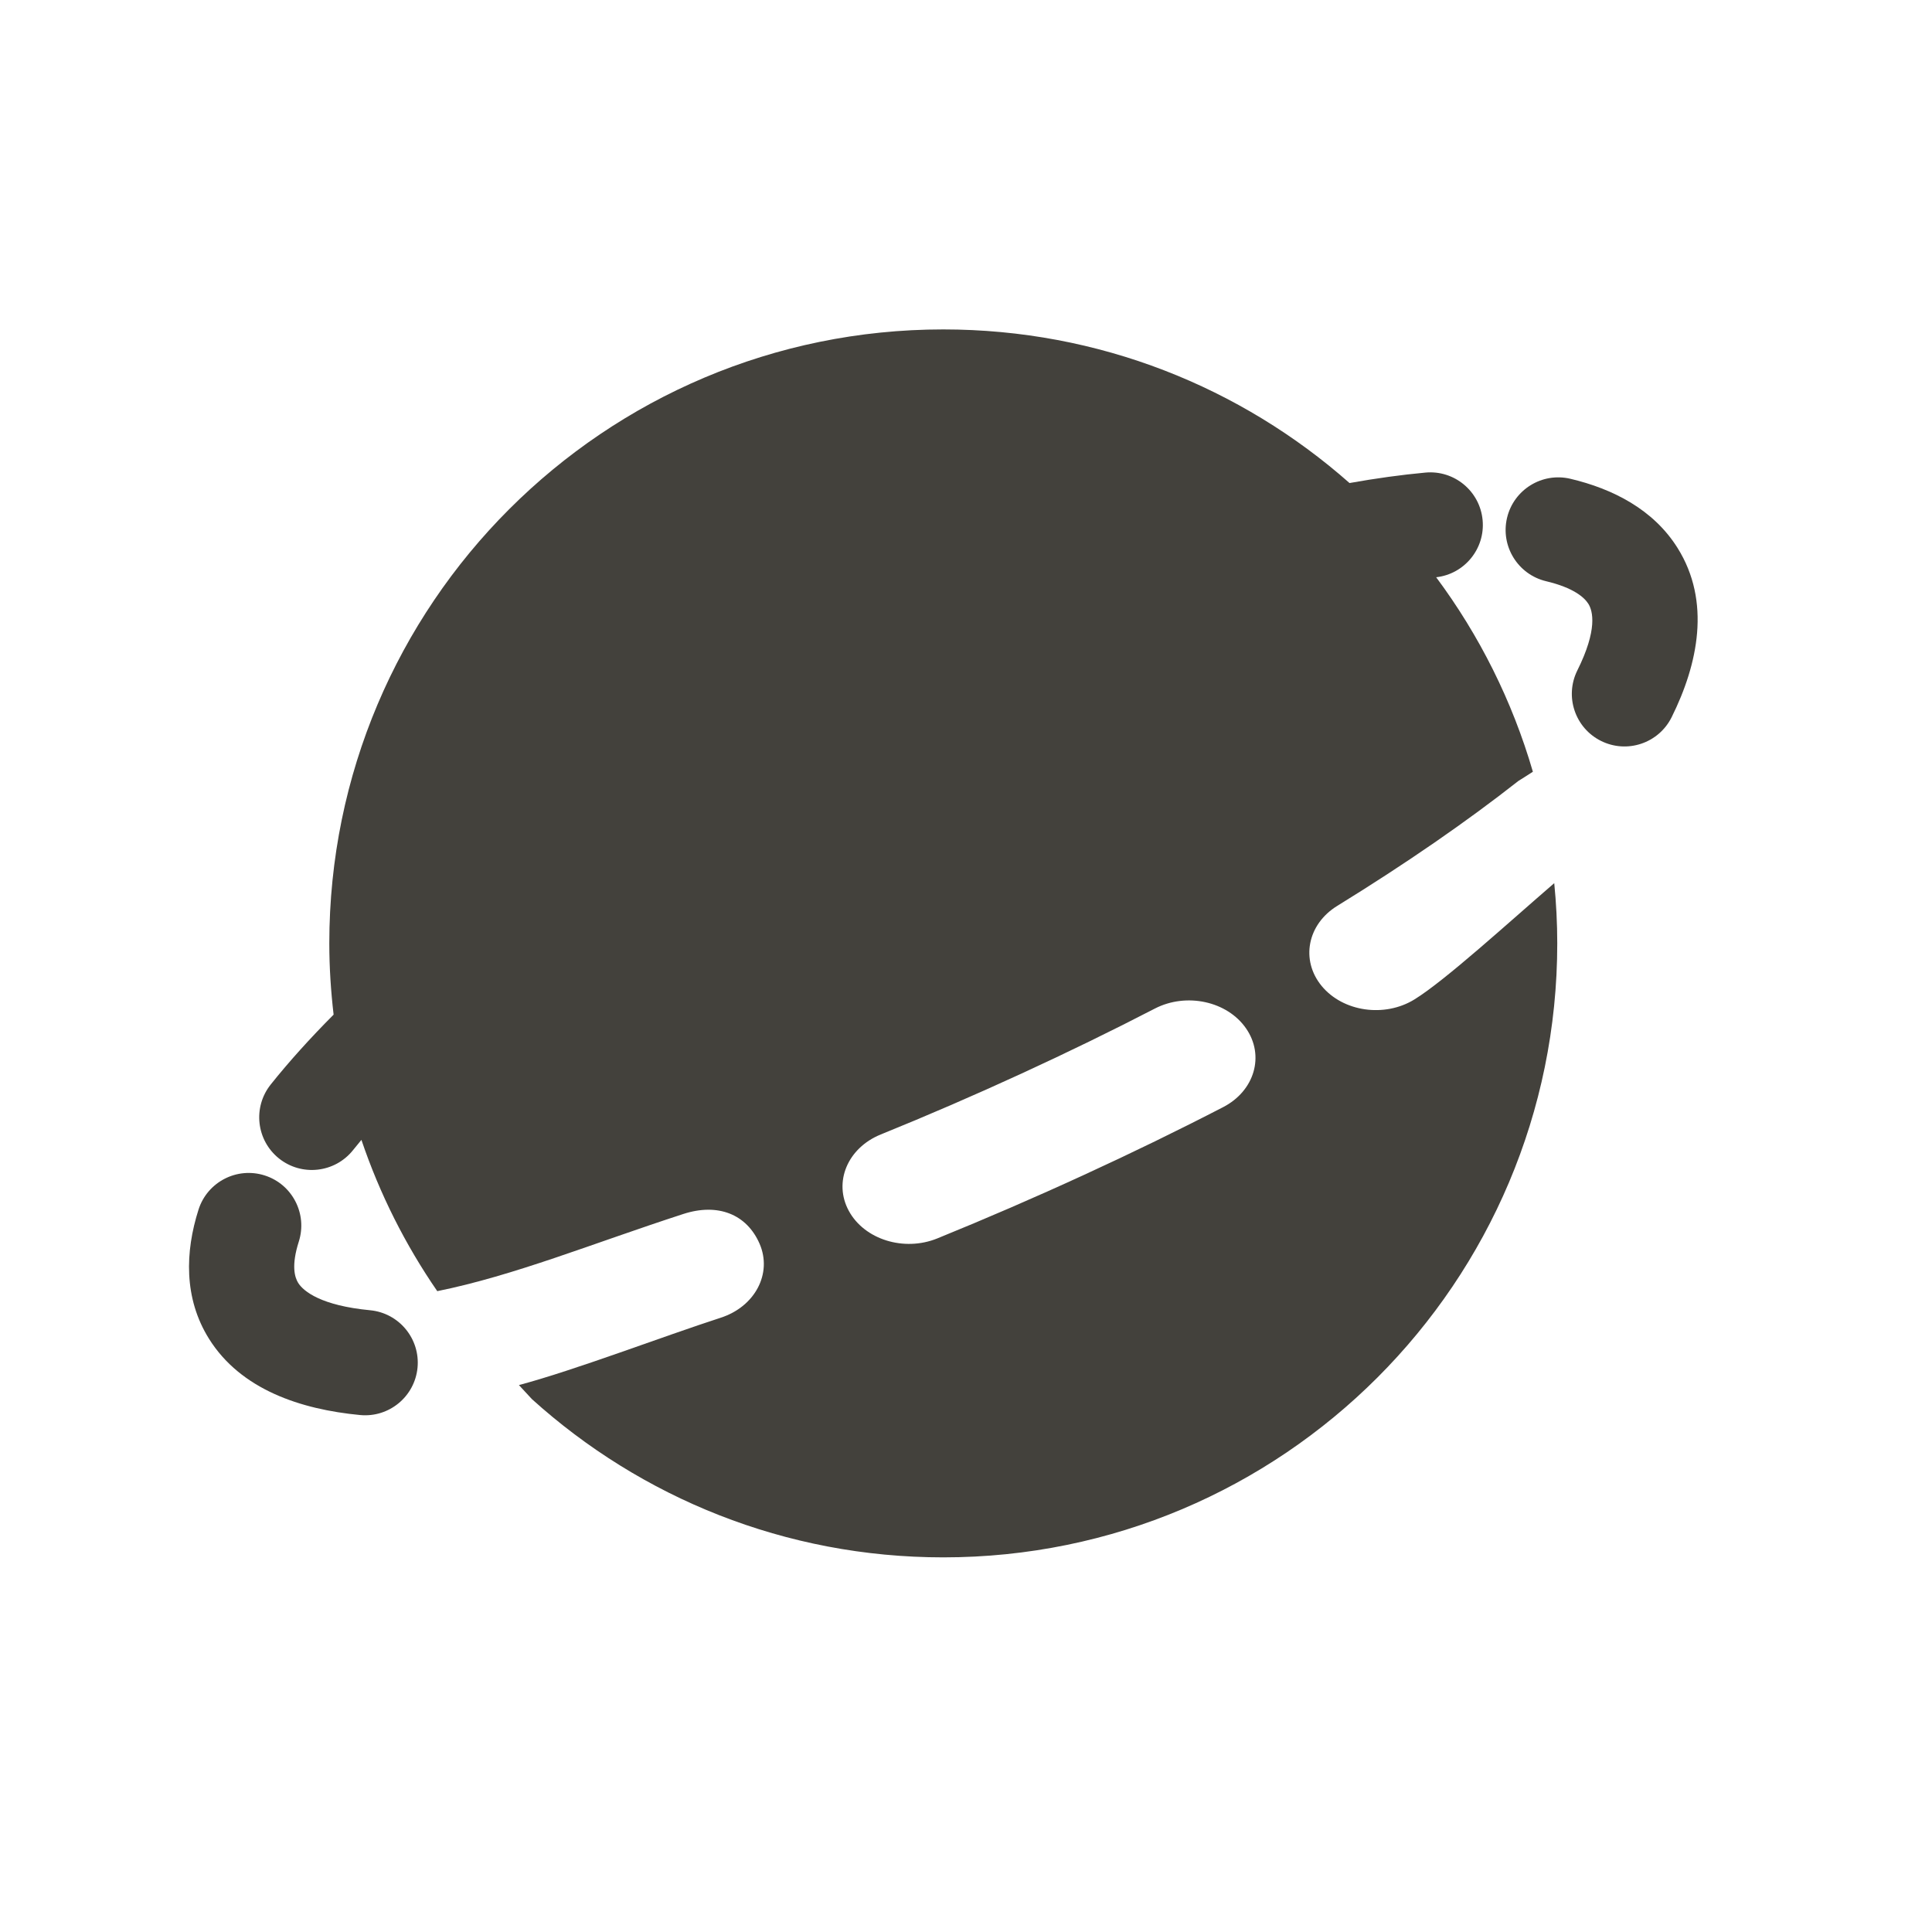 <?xml version="1.0" encoding="utf-8"?>
<svg version="1.1" id="Layer_1" xmlns="http://www.w3.org/2000/svg" x="0px" y="0px"
     width="512px" height="512px" viewBox="0 0 512 512" style="enable-background:new 0 0 512 512;" xml:space="preserve">
<style type="text/css">
	.st0{fill-rule:evenodd;clip-rule:evenodd;}
	.st1{opacity:0.5;enable-background:new    ;}
	.st2{fill:#43413C;}
	.st3{fill-rule:evenodd;clip-rule:evenodd;fill:#43413C;}
	.st4{opacity:0.5;fill:#43413C;enable-background:new    ;}
</style>
    <g id="_x3C_Group_x3E__00000097486622416408657820000009589667754542626985_">
	<g>
		<path class="st2" d="M79.19,329.02c2.33-7.34-1.72-15.19-9.06-17.52c-7.34-2.33-15.18,1.72-17.52,9.06
			c-3.56,11.18-3.94,23.48,2.77,34.22c8.42,13.47,24.29,18.72,40.05,20.22c7.67,0.73,14.48-4.89,15.22-12.55
			c0.73-7.67-4.89-14.48-12.56-15.22c-12.91-1.23-17.63-4.96-19.07-7.25C78.11,338.5,77.14,335.44,79.19,329.02z"/>
        <g>
			<g>
				<path class="st2" d="M374.84,264.86c-7.92,4.88-18.93,3.28-24.58-3.56c-5.65-6.86-3.8-16.36,4.12-21.23
					c18.19-11.2,34.32-22.35,48.01-33.11c1.35-0.83,2.63-1.66,3.84-2.44c-5.47-18.8-14.22-36.21-25.63-51.54
					c7.52-0.85,13.01-7.57,12.31-15.13c-0.7-7.67-7.49-13.32-15.16-12.61c-6.4,0.59-13.12,1.52-20.11,2.77
					c-28.7-25.34-66.38-40.71-107.66-40.71c-89.86,0-162.71,72.85-162.71,162.71c0,6.39,0.42,12.69,1.14,18.88
					c-6.22,6.25-11.81,12.44-16.66,18.51c-4.81,6.03-3.83,14.79,2.19,19.61c6.01,4.8,14.79,3.82,19.6-2.19
					c0.72-0.91,1.47-1.81,2.24-2.74c4.86,14.37,11.66,27.83,20.1,40.09c20.41-4.12,41.23-12.67,65.23-20.46
					c9.11-2.95,16.77,0.03,20.19,7.9c3.41,7.87-1.19,16.65-10.3,19.6c-15.32,4.96-38.41,13.82-53.48,17.85l3.45,3.73
					c28.85,26.06,67.07,41.93,109.01,41.93c89.86,0,162.71-72.85,162.71-162.71c0-5.39-0.28-10.71-0.8-15.96
					C399.72,244.54,383,259.83,374.84,264.86z M324.13,293.41c-11.82,6.11-24.11,12.1-36.82,17.93
					c-13.06,6.01-26.07,11.63-38.93,16.86c-8.8,3.57-19.3,0.3-23.43-7.3c-4.14-7.6-0.35-16.67,8.45-20.25
					c12.34-5,24.82-10.4,37.35-16.16c12.2-5.61,23.99-11.36,35.3-17.21c8.36-4.31,19.18-1.96,24.17,5.26
					C335.21,279.75,332.49,289.1,324.13,293.41z"/>
			</g>
		</g>
        <path class="st2" d="M416.16,126.88c-7.49-1.77-15.01,2.87-16.78,10.36c-1.77,7.49,2.87,15.01,10.36,16.79
			c7.33,1.74,10.15,4.33,11.2,6c1.18,1.89,2.47,6.81-2.92,17.62c-3.44,6.9-0.63,15.27,6.26,18.7c6.9,3.44,15.27,0.63,18.71-6.26
			c7.02-14.1,10.47-30.67,1.59-44.86C438.18,135,427.41,129.54,416.16,126.88z"/>
	</g>
</g>
</svg>
